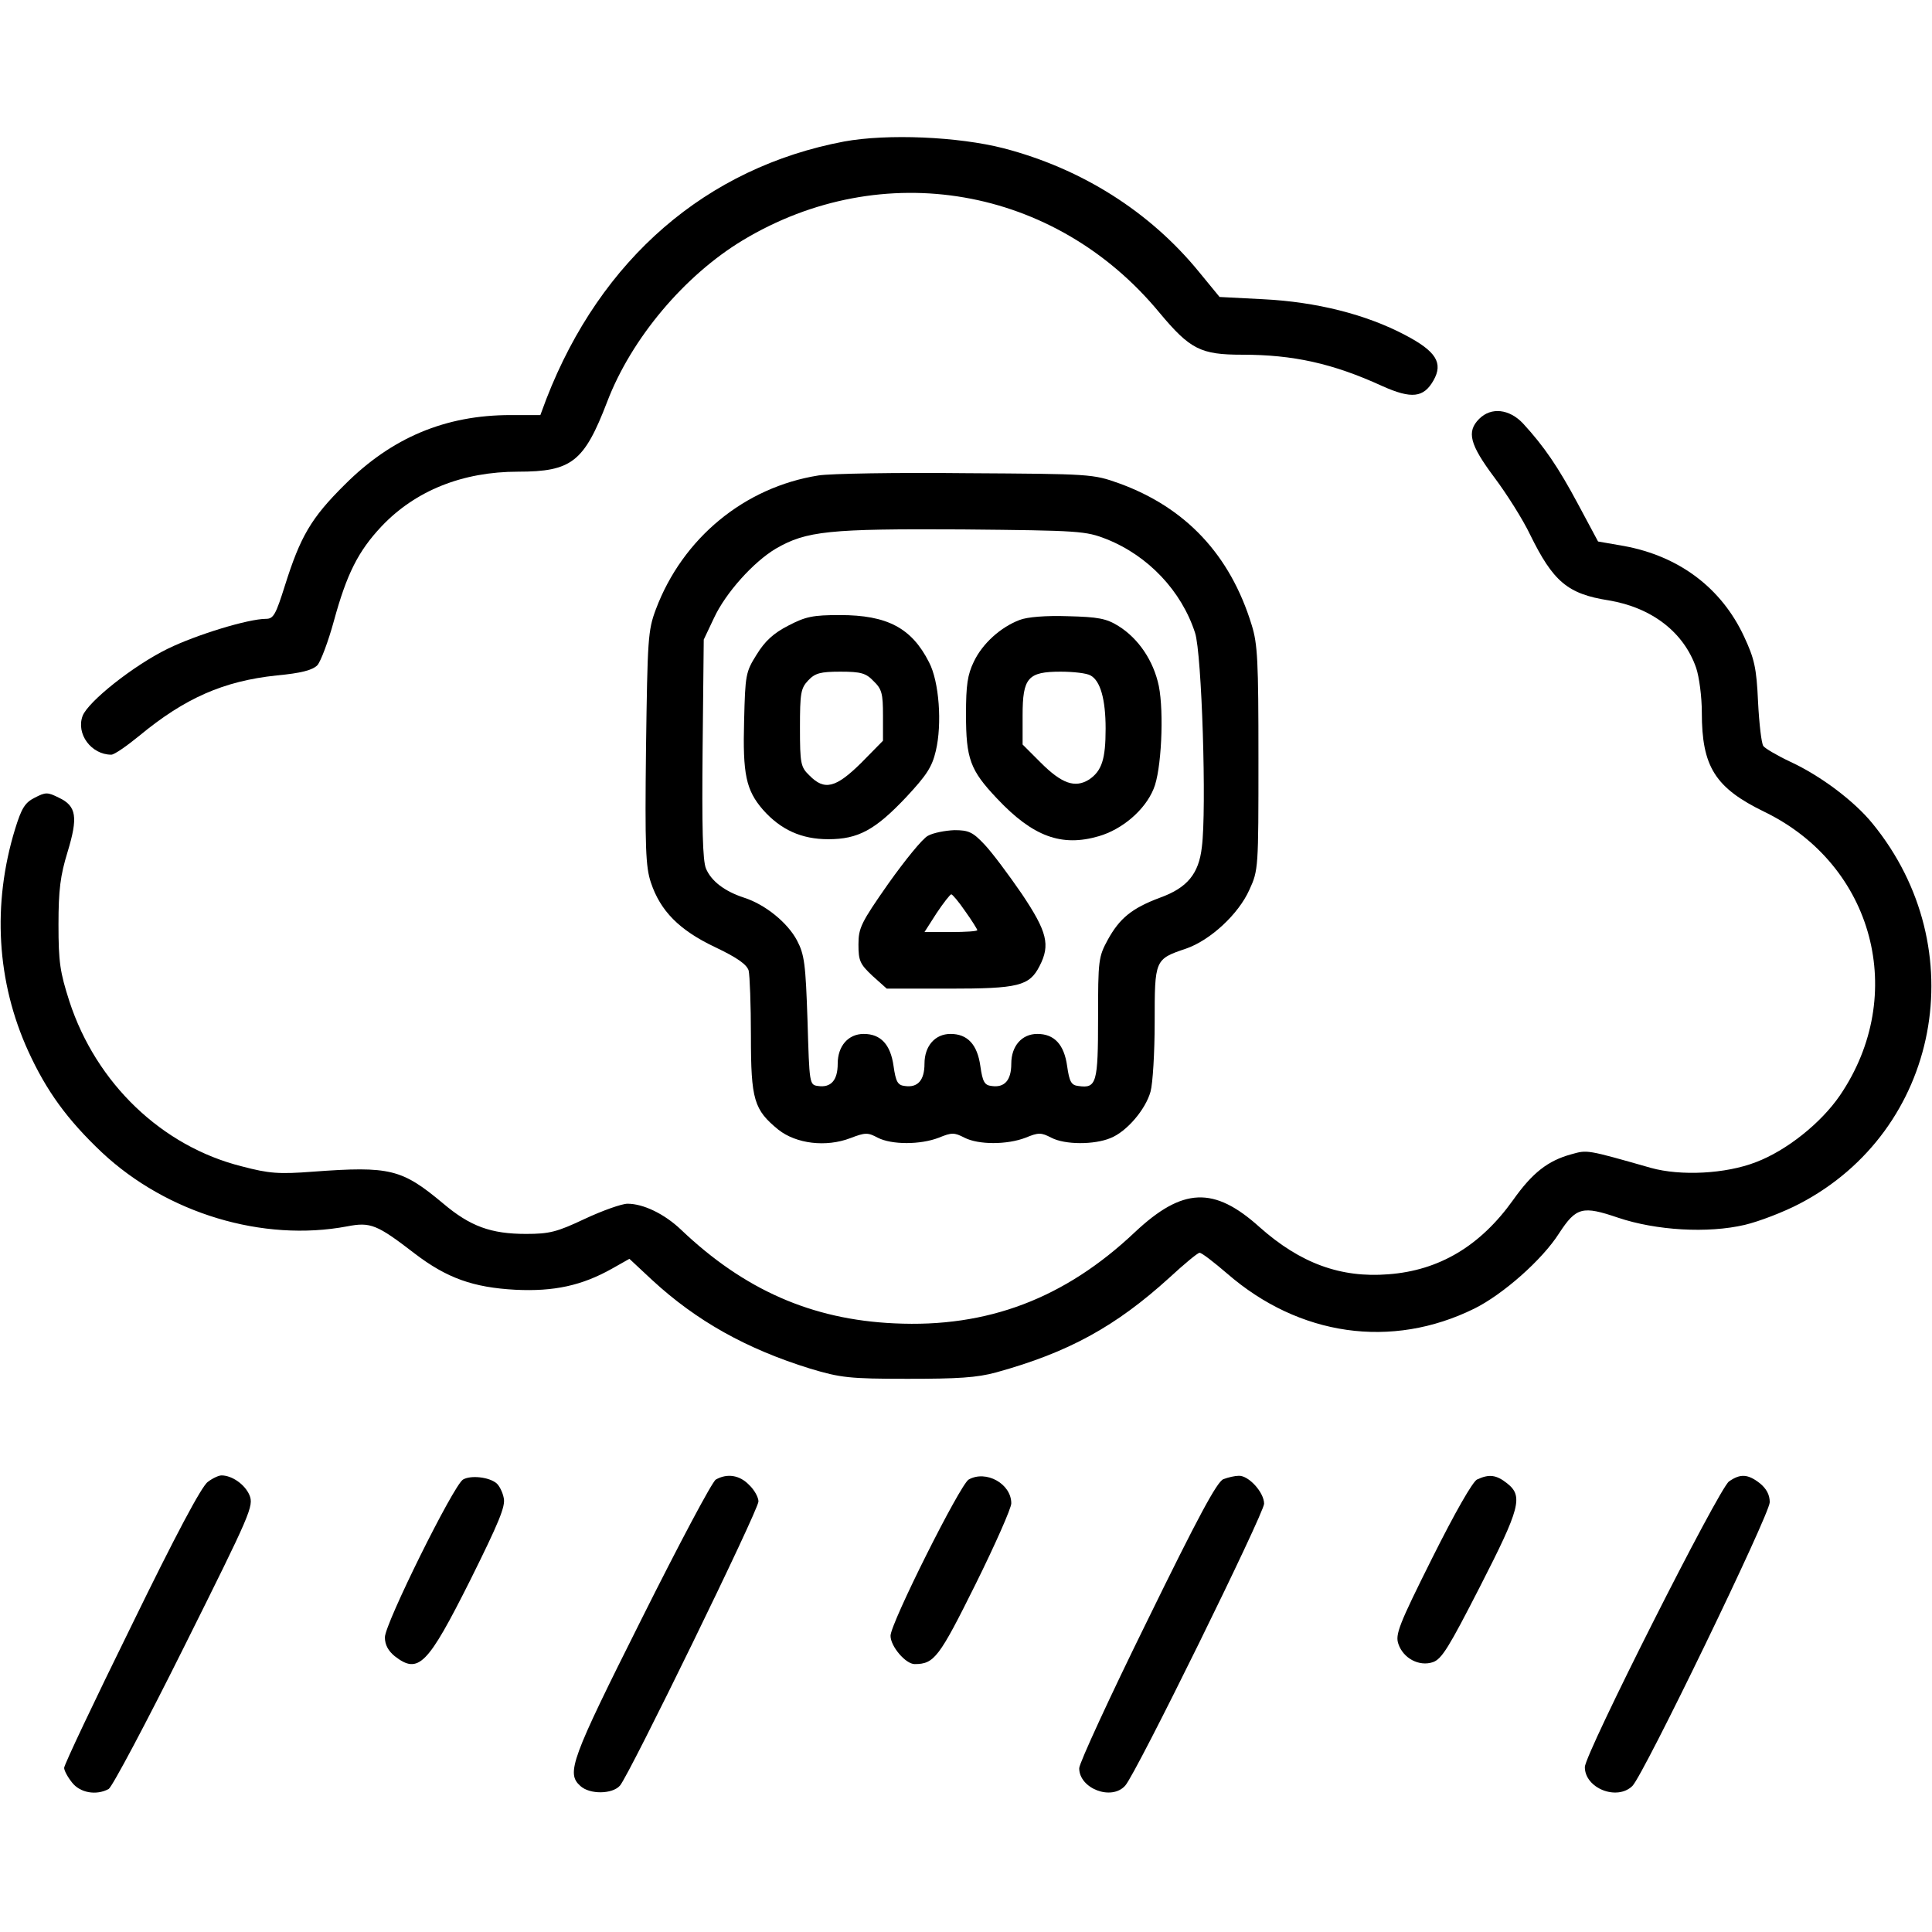 <?xml version="1.0" standalone="no"?>
<!DOCTYPE svg PUBLIC "-//W3C//DTD SVG 20010904//EN"
 "http://www.w3.org/TR/2001/REC-SVG-20010904/DTD/svg10.dtd">
<svg version="1.0" xmlns="http://www.w3.org/2000/svg"
 width="512pt" height="512pt" viewBox="0 0 512 512"
 preserveAspectRatio="xMidYMid meet">

<g transform="translate(0,512) scale(0.1,-0.1)"
fill="#000000" stroke="none">
<path d="M2237 4745 c-365 -69 -645 -311 -789 -682 l-16 -43 -79 0 c-173 0
-315 -60 -439 -184 -90 -89 -118 -138 -159 -268 -24 -76 -30 -88 -50 -88 -47
0 -184 -42 -260 -79 -92 -45 -211 -140 -226 -178 -18 -48 23 -103 76 -103 8 0
41 23 74 50 121 100 223 145 364 160 65 6 95 14 108 27 9 10 29 63 44 118 34
124 64 184 126 250 90 95 215 145 362 145 142 0 175 26 236 185 64 168 205
335 359 428 370 223 828 144 1105 -192 81 -97 109 -111 219 -111 135 0 240
-23 371 -83 78 -35 110 -31 136 15 26 46 7 77 -75 120 -104 55 -236 88 -376
95 l-116 6 -55 67 c-130 159 -310 273 -517 327 -121 31 -308 39 -423 18z"/>
<path d="M3920 4010 c-34 -34 -25 -68 40 -155 33 -44 76 -112 95 -152 61 -124
99 -157 208 -174 114 -19 199 -84 232 -179 8 -24 15 -76 15 -118 0 -144 35
-200 167 -264 289 -141 380 -485 199 -751 -50 -73 -141 -146 -223 -177 -80
-31 -199 -37 -278 -15 -172 49 -168 48 -211 36 -62 -17 -103 -49 -154 -121
-87 -122 -196 -187 -331 -197 -126 -10 -233 29 -341 125 -121 109 -204 105
-330 -13 -186 -176 -391 -254 -638 -242 -219 10 -398 89 -565 248 -44 42 -100
69 -142 69 -15 0 -66 -18 -113 -40 -74 -35 -94 -40 -156 -40 -93 0 -148 20
-220 81 -109 91 -140 99 -344 84 -91 -7 -117 -5 -189 14 -212 53 -386 220
-457 437 -25 78 -29 104 -29 204 0 92 5 130 24 192 28 92 24 122 -23 144 -30
15 -35 15 -64 0 -26 -13 -35 -28 -52 -83 -61 -199 -49 -405 35 -589 48 -105
103 -181 195 -268 173 -162 427 -238 650 -196 62 12 79 5 179 -72 85 -65 155
-90 267 -96 102 -5 176 11 256 56 l46 26 60 -56 c118 -109 251 -183 419 -235
80 -24 103 -27 258 -27 133 0 184 3 235 17 192 53 317 122 459 251 39 36 75
66 80 66 6 0 38 -25 73 -55 191 -166 436 -201 655 -93 75 37 180 129 225 200
45 69 62 73 156 41 101 -34 238 -42 336 -19 38 9 103 34 145 56 372 194 464
677 193 1008 -48 59 -137 126 -217 163 -36 17 -68 36 -72 42 -5 7 -11 59 -14
117 -4 91 -10 115 -37 173 -60 129 -172 213 -318 240 l-69 12 -53 99 c-53 99
-90 153 -146 214 -36 38 -84 44 -116 12z"/>
<path d="M2169 3860 c-196 -31 -360 -166 -431 -355 -21 -56 -22 -79 -26 -368
-3 -262 -1 -315 13 -356 25 -75 75 -126 170 -171 59 -28 84 -46 89 -62 3 -13
6 -91 6 -173 0 -170 8 -196 73 -249 47 -37 126 -47 191 -22 39 15 46 15 72 1
37 -19 113 -19 162 0 34 14 41 14 68 0 37 -19 113 -19 162 0 34 14 41 14 68 0
36 -19 114 -19 157 -1 43 17 93 76 106 123 6 21 11 104 11 184 0 166 0 167 83
195 64 22 139 91 168 156 24 52 24 58 24 348 0 258 -2 303 -18 354 -57 186
-175 311 -351 375 -70 25 -75 25 -406 27 -184 2 -360 -1 -391 -6z m764 -169
c110 -44 198 -137 234 -248 18 -54 31 -469 18 -568 -8 -71 -39 -108 -111 -134
-75 -28 -107 -55 -138 -111 -25 -46 -26 -54 -26 -208 0 -172 -4 -187 -52 -180
-19 2 -24 11 -30 53 -8 57 -34 85 -79 85 -41 0 -69 -32 -69 -79 0 -44 -18 -64
-52 -59 -19 2 -24 11 -30 53 -8 57 -34 85 -79 85 -41 0 -69 -32 -69 -79 0 -44
-18 -64 -52 -59 -19 2 -24 11 -30 53 -8 57 -34 85 -79 85 -41 0 -69 -32 -69
-79 0 -44 -18 -64 -52 -59 -23 3 -23 5 -28 173 -5 150 -8 175 -28 213 -25 47
-84 95 -140 113 -52 17 -87 44 -101 77 -9 21 -11 111 -9 318 l3 289 27 57 c31
67 105 149 164 184 81 47 141 53 494 51 312 -3 327 -4 383 -26z"/>
<path d="M2089 3462 c-39 -20 -62 -41 -84 -77 -29 -46 -30 -54 -33 -174 -4
-143 5 -185 50 -237 47 -53 102 -78 173 -78 79 0 124 24 207 112 53 57 68 79
78 122 17 71 9 184 -18 235 -46 91 -111 125 -236 125 -72 0 -91 -4 -137 -28z
m226 -147 c22 -21 25 -33 25 -91 l0 -67 -58 -59 c-67 -66 -97 -74 -137 -33
-23 22 -25 31 -25 126 0 92 2 105 22 126 18 19 32 23 85 23 55 0 68 -4 88 -25z"/>
<path d="M2702 3477 c-50 -19 -98 -62 -121 -110 -17 -35 -21 -62 -21 -140 0
-118 11 -148 82 -223 95 -101 171 -129 270 -100 62 18 122 69 145 125 21 48
28 203 14 273 -14 67 -54 126 -107 159 -32 20 -54 24 -134 26 -58 2 -108 -2
-128 -10z m188 -147 c26 -14 40 -63 40 -141 0 -81 -10 -112 -44 -135 -37 -23
-72 -11 -128 45 l-48 48 0 77 c0 100 14 116 101 116 33 0 69 -4 79 -10z"/>
<path d="M2459 2905 c-14 -7 -61 -65 -105 -127 -72 -103 -79 -117 -79 -161 0
-43 4 -52 37 -83 l38 -34 165 0 c184 0 213 7 240 60 29 56 20 91 -47 191 -35
51 -79 110 -99 131 -31 33 -42 38 -80 38 -24 -1 -56 -7 -70 -15z m99 -200 c18
-25 32 -48 32 -50 0 -3 -32 -5 -70 -5 l-70 0 32 50 c18 27 36 50 39 50 3 0 20
-20 37 -45z"/>
<path d="M551 1193 c-16 -10 -87 -144 -202 -380 -99 -201 -179 -370 -179 -378
0 -7 9 -24 21 -39 21 -27 64 -35 97 -17 9 5 100 176 201 379 176 353 184 371
172 400 -12 28 -46 52 -74 52 -7 0 -23 -7 -36 -17z"/>
<path d="M1227 1199 c-25 -15 -207 -382 -207 -418 0 -20 9 -36 26 -50 63 -49
87 -24 200 201 76 153 94 196 89 218 -3 16 -12 33 -19 39 -20 17 -69 22 -89
10z"/>
<path d="M1897 1199 c-10 -6 -98 -172 -197 -370 -187 -373 -200 -408 -162
-442 25 -23 85 -22 105 1 24 27 367 730 367 753 0 11 -11 31 -25 44 -25 26
-58 31 -88 14z"/>
<path d="M2567 1199 c-23 -14 -207 -381 -207 -414 0 -28 40 -75 64 -75 52 0
65 18 161 211 52 105 95 202 95 215 0 52 -67 89 -113 63z"/>
<path d="M3242 1200 c-17 -7 -67 -100 -202 -376 -99 -201 -180 -377 -180 -390
0 -54 86 -87 122 -46 29 32 368 722 368 747 0 30 -41 75 -67 74 -10 0 -28 -4
-41 -9z"/>
<path d="M3914 1199 c-12 -7 -57 -85 -119 -209 -88 -176 -98 -202 -89 -227 13
-38 55 -60 91 -48 24 8 43 40 125 200 107 209 115 240 72 274 -29 23 -48 25
-80 10z"/>
<path d="M4582 1194 c-27 -19 -382 -722 -382 -757 0 -56 85 -90 126 -50 30 30
364 720 364 752 0 20 -9 36 -26 50 -32 25 -52 26 -82 5z"/>
</g>
</svg>
